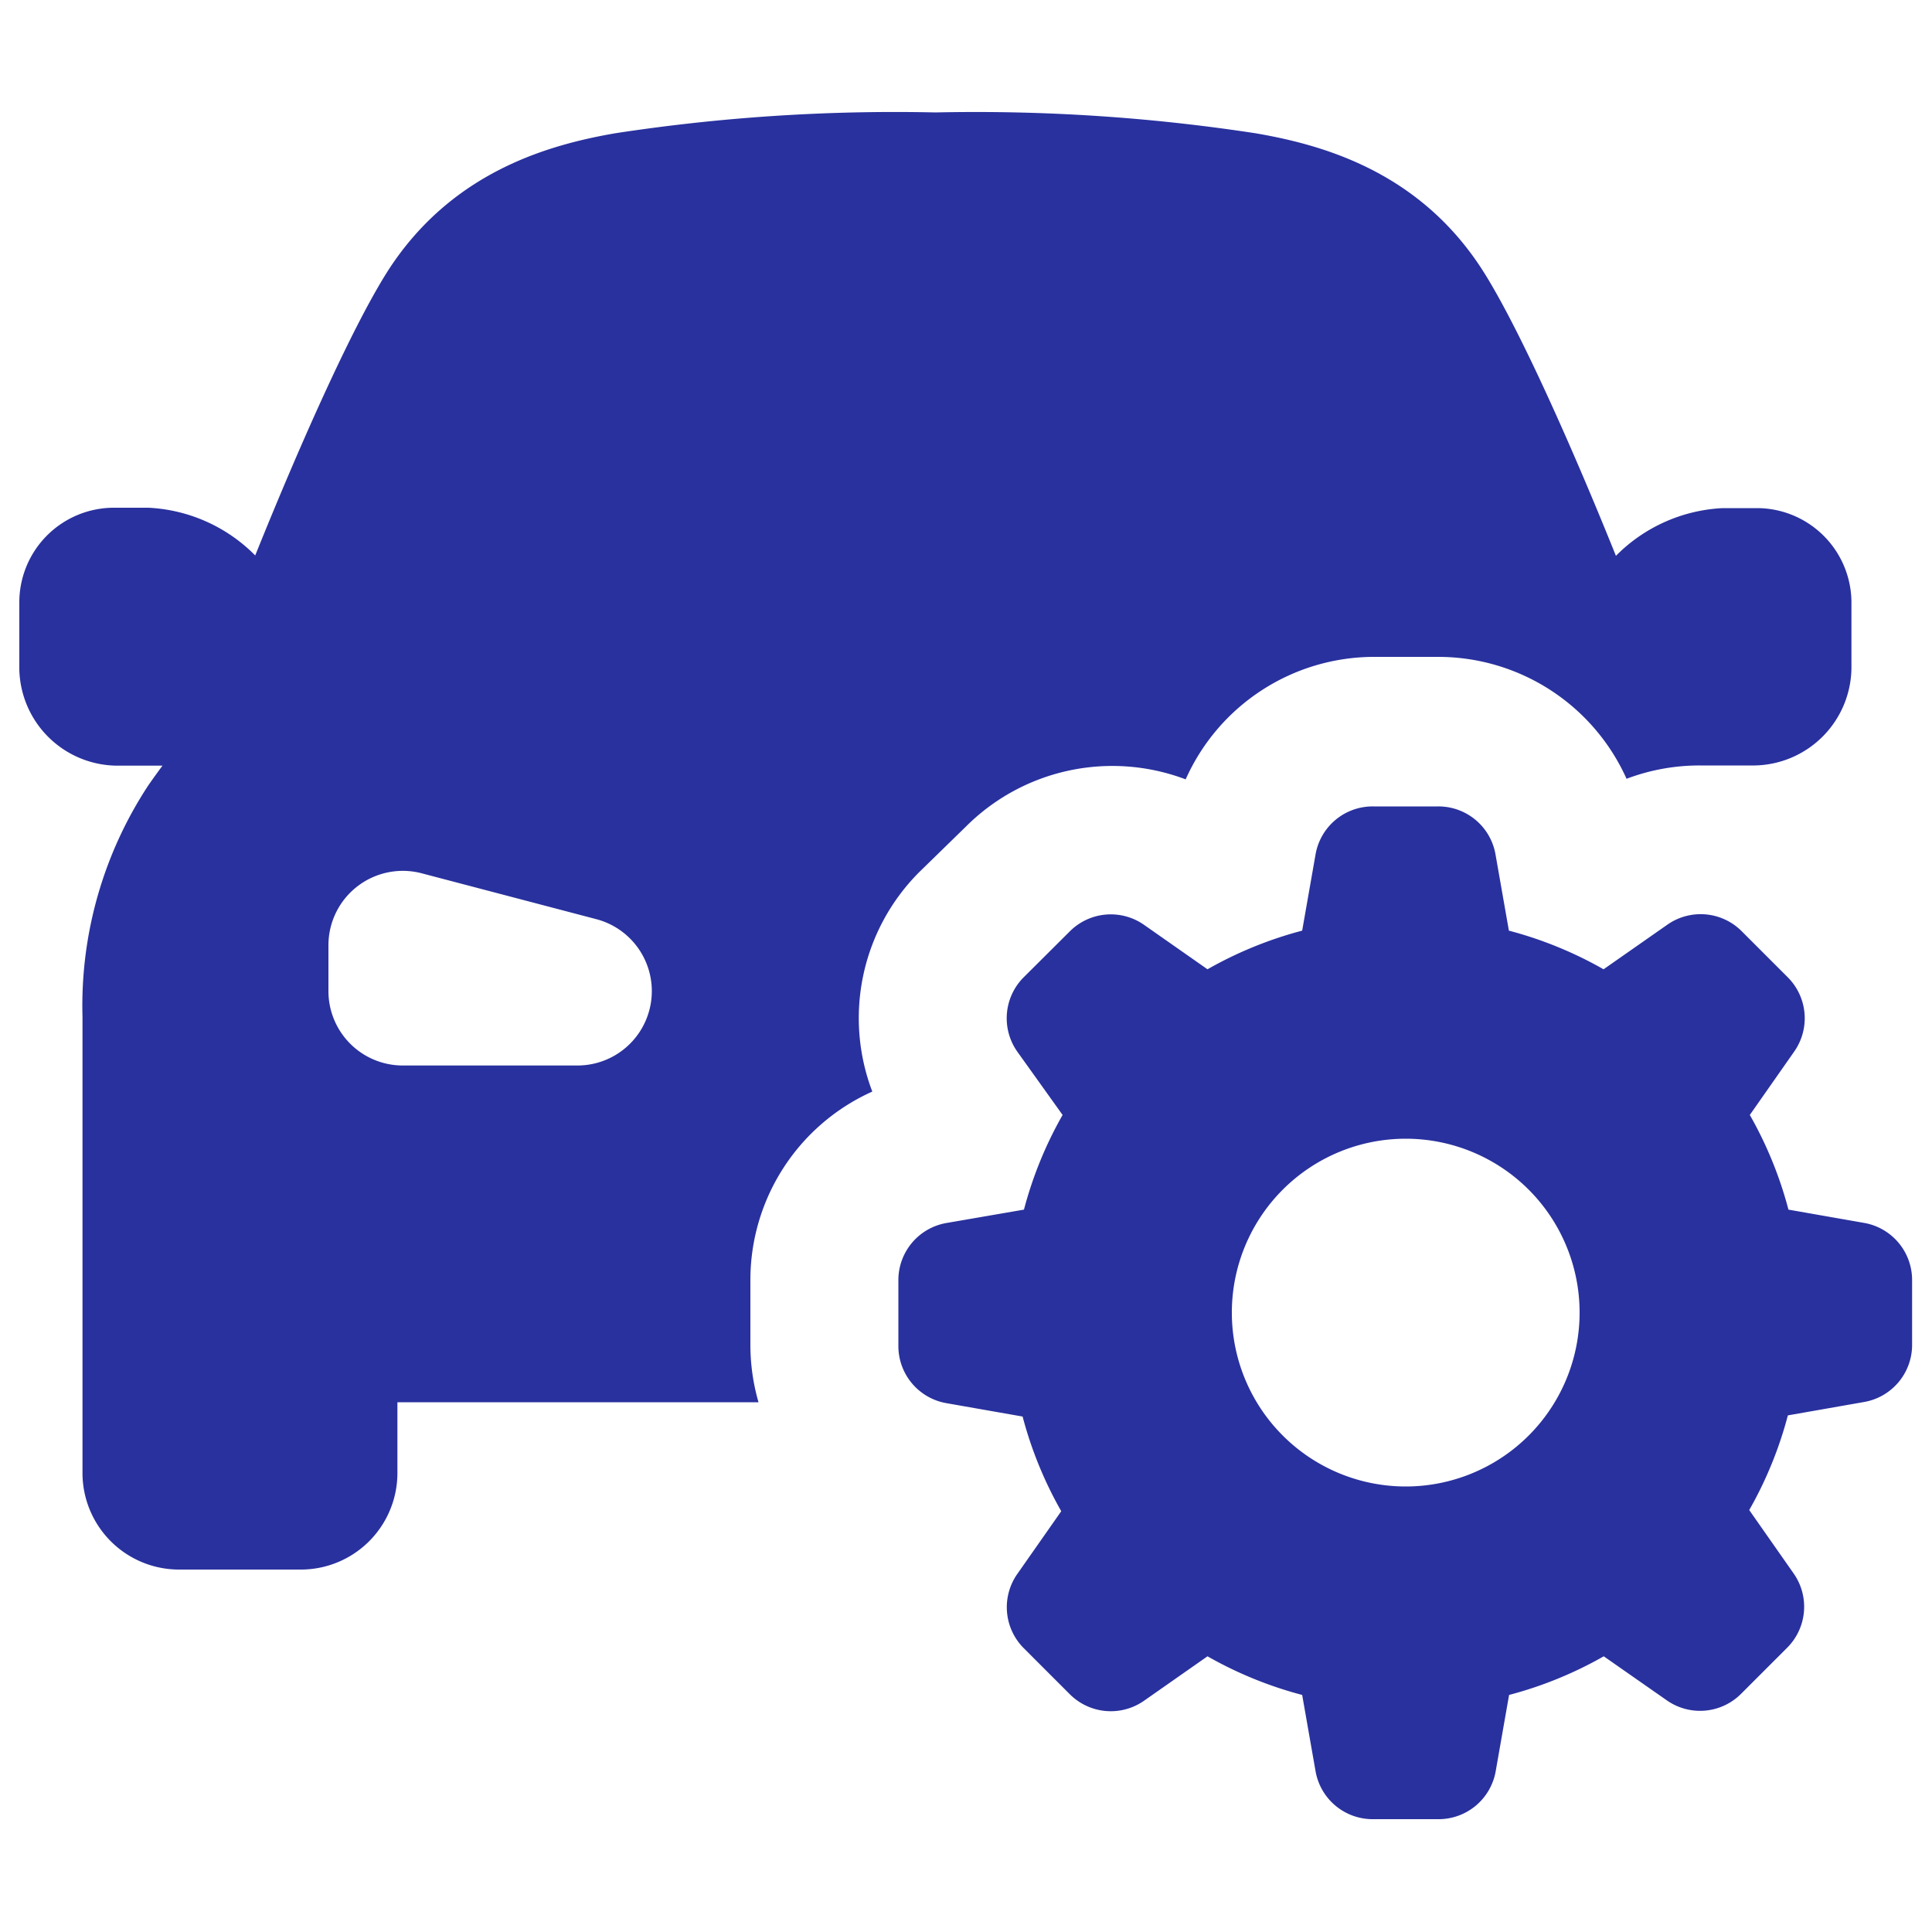 <svg xmlns="http://www.w3.org/2000/svg" viewBox="0 0 100 100">
  <path fill="rgb(41, 49, 158)" d="M6,39.63l2.13,0h.28q-.37.5-.72,1a20.75,20.75,0,0,0-3.42,12V76.29a5,5,0,0,0,4.95,4.95h6.4a5,5,0,0,0,4.95-4.95V72.58H39.26a10.73,10.73,0,0,1-.42-3V66.27a10.69,10.69,0,0,1,6.31-9.77,10.69,10.69,0,0,1,2.44-11.37L50,42.78a10.72,10.72,0,0,1,11.37-2.44A10.69,10.69,0,0,1,71.09,34h3.33a10.69,10.69,0,0,1,9.77,6.31,10.67,10.67,0,0,1,3.8-.69l.44,0h.27l2.13,0a5.1,5.1,0,0,0,5-5c0-1.36,0-2.48,0-3.51A4.9,4.9,0,0,0,91,26.3c-.61,0-1.22,0-1.83,0a8.34,8.34,0,0,0-5.53,2.47c-2.36-5.87-5.33-12.52-7.18-15.2C73.18,8.8,68.37,7.48,65,6.9A95.67,95.67,0,0,0,48.43,5.82h0A95.67,95.67,0,0,0,31.83,6.9c-3.33.58-8.14,1.9-11.44,6.65-1.86,2.67-4.82,9.33-7.18,15.2a8.34,8.34,0,0,0-5.53-2.47c-.61,0-1.22,0-1.83,0A4.9,4.9,0,0,0,1,31.14c0,1,0,2.15,0,3.51A5.1,5.1,0,0,0,6,39.63ZM17,48.92a3.85,3.85,0,0,1,4.82-3.72l9.06,2.38a3.85,3.85,0,0,1-1,7.57H20.81A3.85,3.85,0,0,1,17,51.29ZM96.5,63.3l-3.93-.69a20.38,20.38,0,0,0-2-4.9l2.29-3.27a3,3,0,0,0-.34-3.87l-2.36-2.36a3,3,0,0,0-3.87-.34L83,50.17a20.36,20.36,0,0,0-4.9-2l-.69-3.93a3,3,0,0,0-3-2.5H71.09a3,3,0,0,0-3,2.5l-.69,3.93a20.38,20.38,0,0,0-4.9,2l-3.27-2.29a3,3,0,0,0-3.87.34L53,50.57a3,3,0,0,0-.34,3.87L55,57.71a20.36,20.36,0,0,0-2,4.9L49,63.3a3,3,0,0,0-2.5,3v3.33a3,3,0,0,0,2.5,3l3.93.69a20.36,20.36,0,0,0,2,4.9l-2.29,3.27A3,3,0,0,0,53,85.32l2.36,2.36a3,3,0,0,0,3.87.34l3.27-2.29a20.38,20.38,0,0,0,4.9,2l.69,3.93a3,3,0,0,0,3,2.5h3.33a3,3,0,0,0,3-2.5l.69-3.93a20.36,20.36,0,0,0,4.9-2L86.26,88a3,3,0,0,0,3.87-.34l2.36-2.36a3,3,0,0,0,.34-3.87l-2.29-3.27a20.38,20.38,0,0,0,2-4.9l3.93-.69a3,3,0,0,0,2.5-3V66.27A3,3,0,0,0,96.5,63.3ZM72.76,76.94a9,9,0,1,1,9-9A9,9,0,0,1,72.76,76.94Z">
  </path>
</svg>


<!-- 
	.st0{fill-rule:evenodd;clip-rule:evenodd;fill:#157C97;stroke:#157C97;stroke-width:3;stroke-miterlimit:10;}
	.st1{fill-rule:evenodd;clip-rule:evenodd;fill:#FFFFFF;}
	.st2{fill-rule:evenodd;clip-rule:evenodd;fill:#157C97;}
	.st3{fill-rule:evenodd;clip-rule:evenodd;fill:#076795;} -->